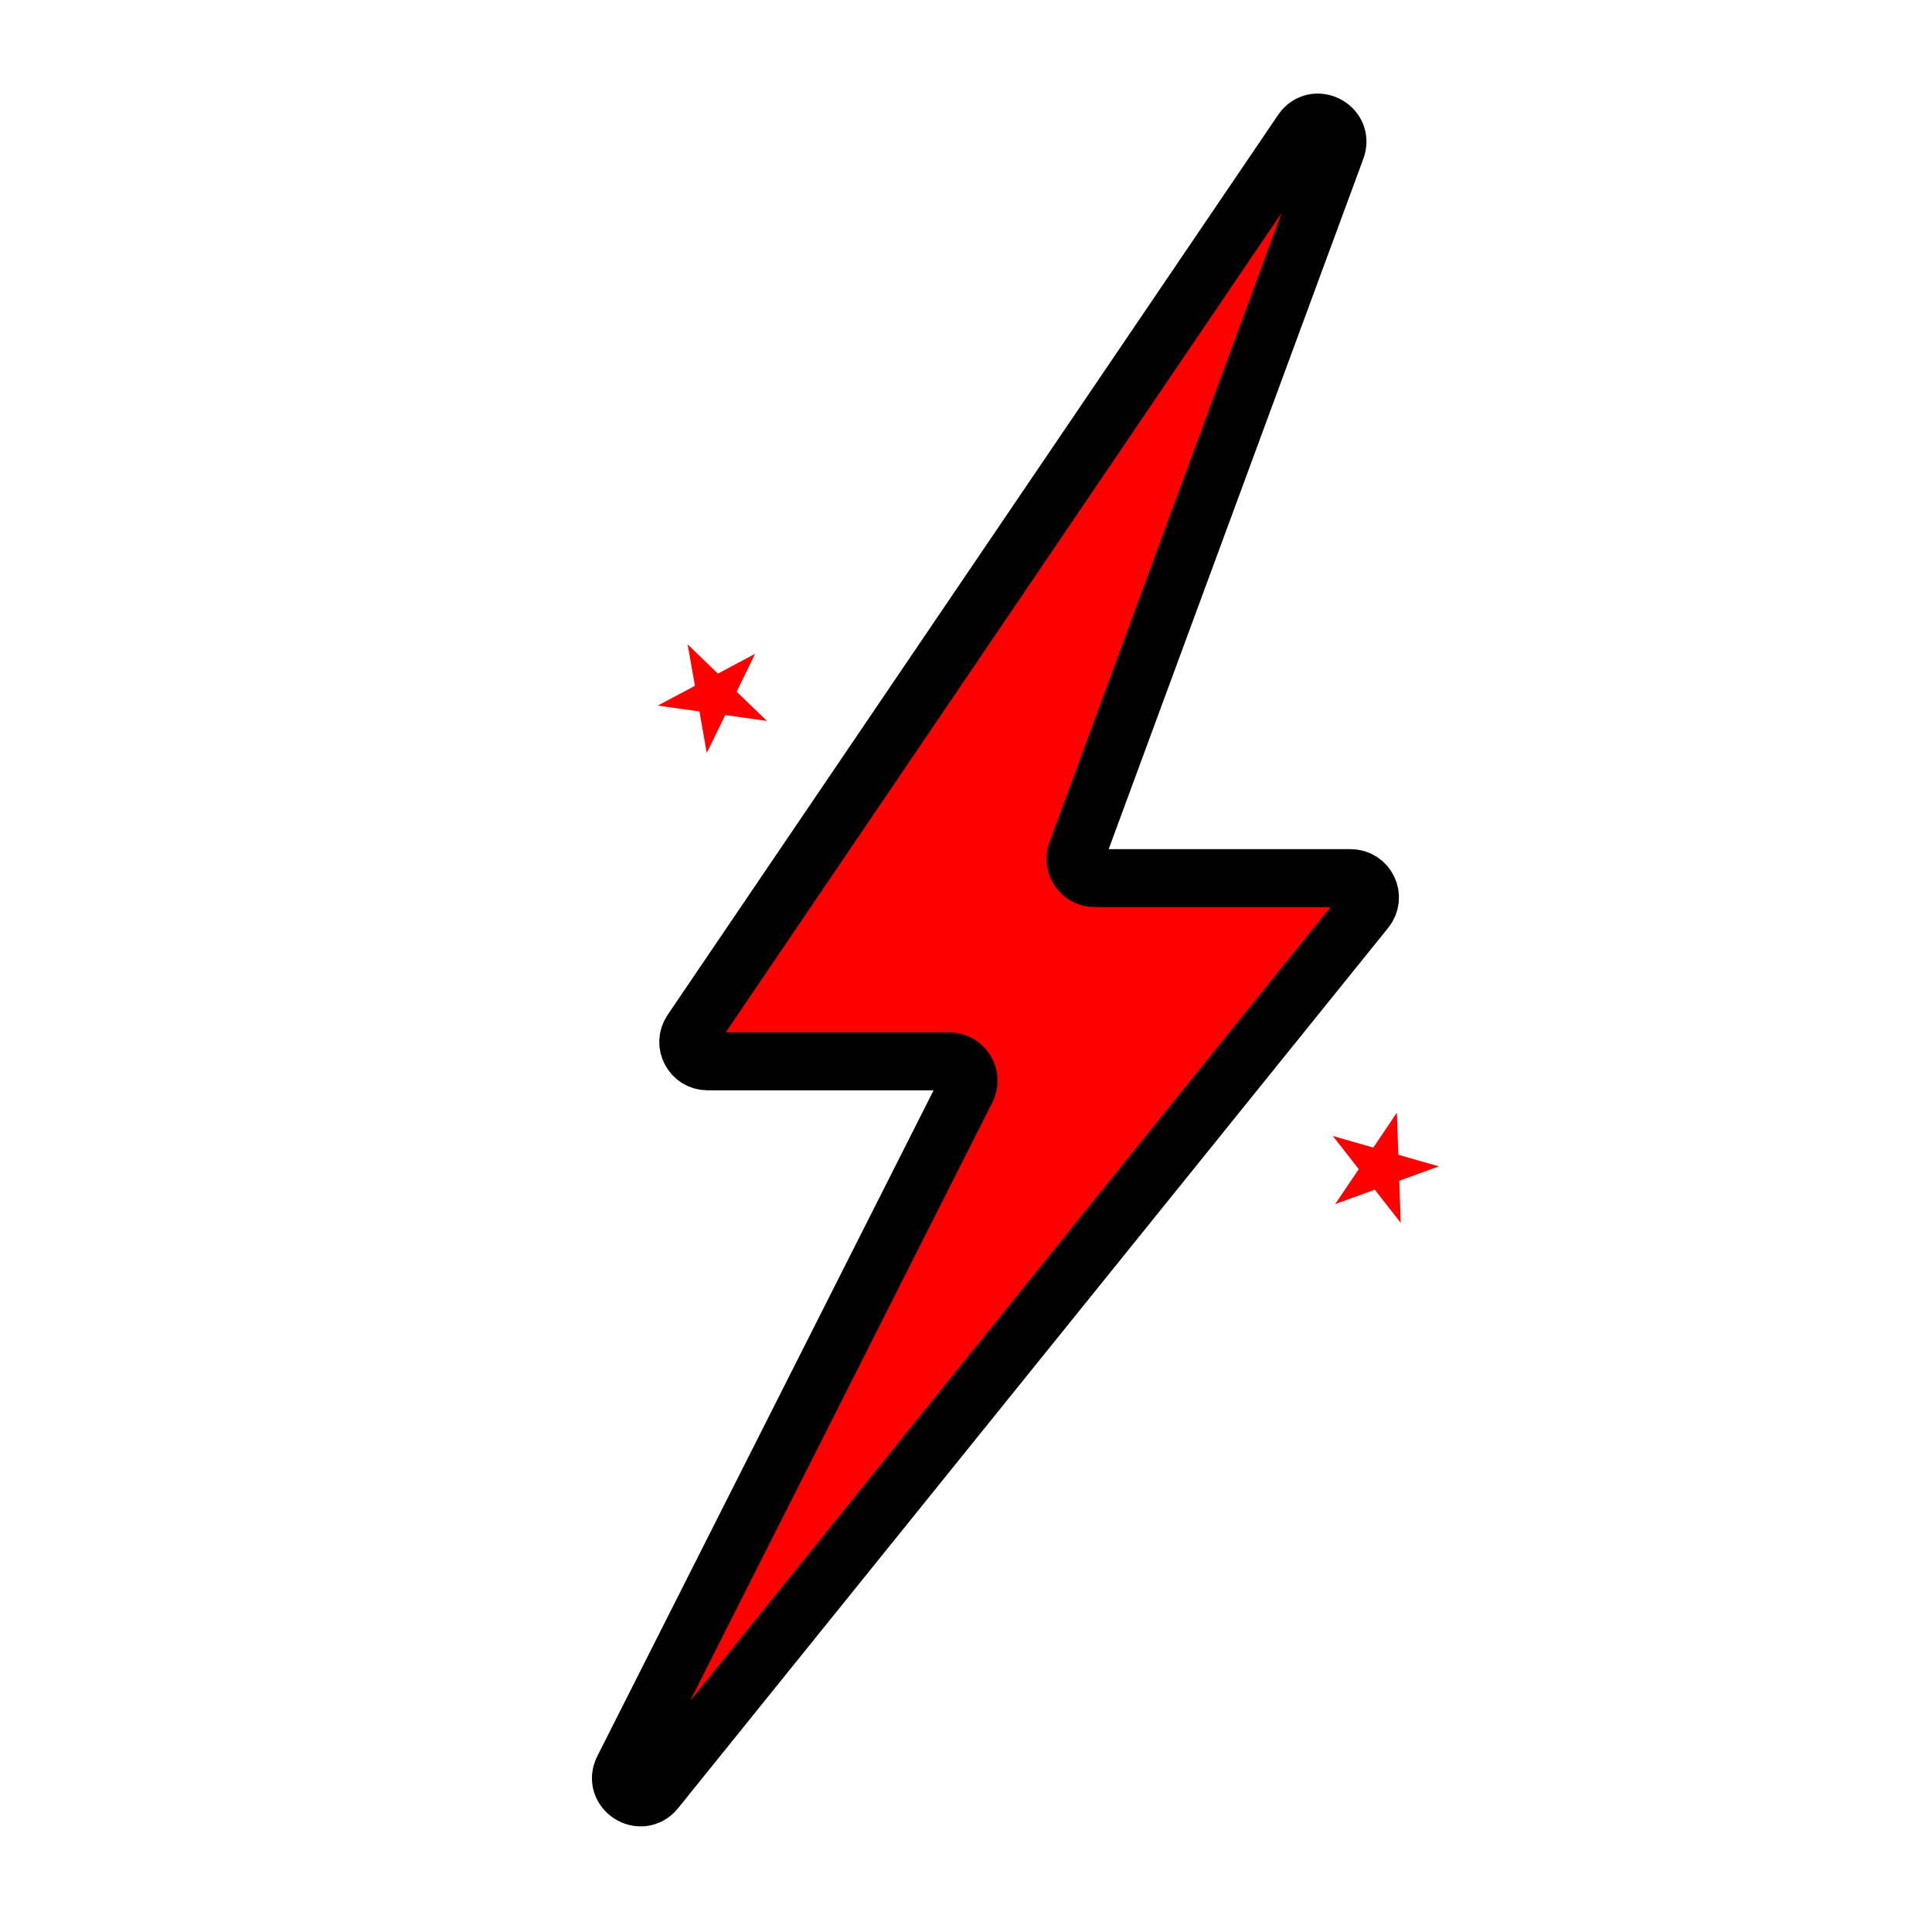 <svg width="100" height="100" viewBox="0 0 100 100" fill="none" xmlns="http://www.w3.org/2000/svg">
<path d="M35.797 53.373L67.395 6.79C68.058 5.812 69.569 6.589 69.16 7.697L55.729 44.106C55.488 44.759 55.971 45.452 56.667 45.452H69.909C70.749 45.452 71.215 46.425 70.687 47.08L33.927 92.653C33.173 93.586 31.715 92.645 32.256 91.574L50.028 56.385C50.364 55.72 49.88 54.934 49.135 54.934H36.625C35.822 54.934 35.347 54.037 35.797 53.373Z" fill="#FF0000" stroke="black" stroke-width="3"/>
<path d="M34.045 36.521L35.97 35.497L35.592 33.351L37.159 34.865L39.084 33.842L38.128 35.801L39.696 37.315L37.538 37.011L36.582 38.971L36.204 36.824L34.045 36.521Z" fill="#FF0000"/>
<path d="M72.501 63.295L71.16 61.577L69.111 62.322L70.33 60.516L68.988 58.798L71.084 59.399L72.302 57.592L72.378 59.77L74.474 60.371L72.425 61.116L72.501 63.295Z" fill="#FF0000"/>
</svg>
